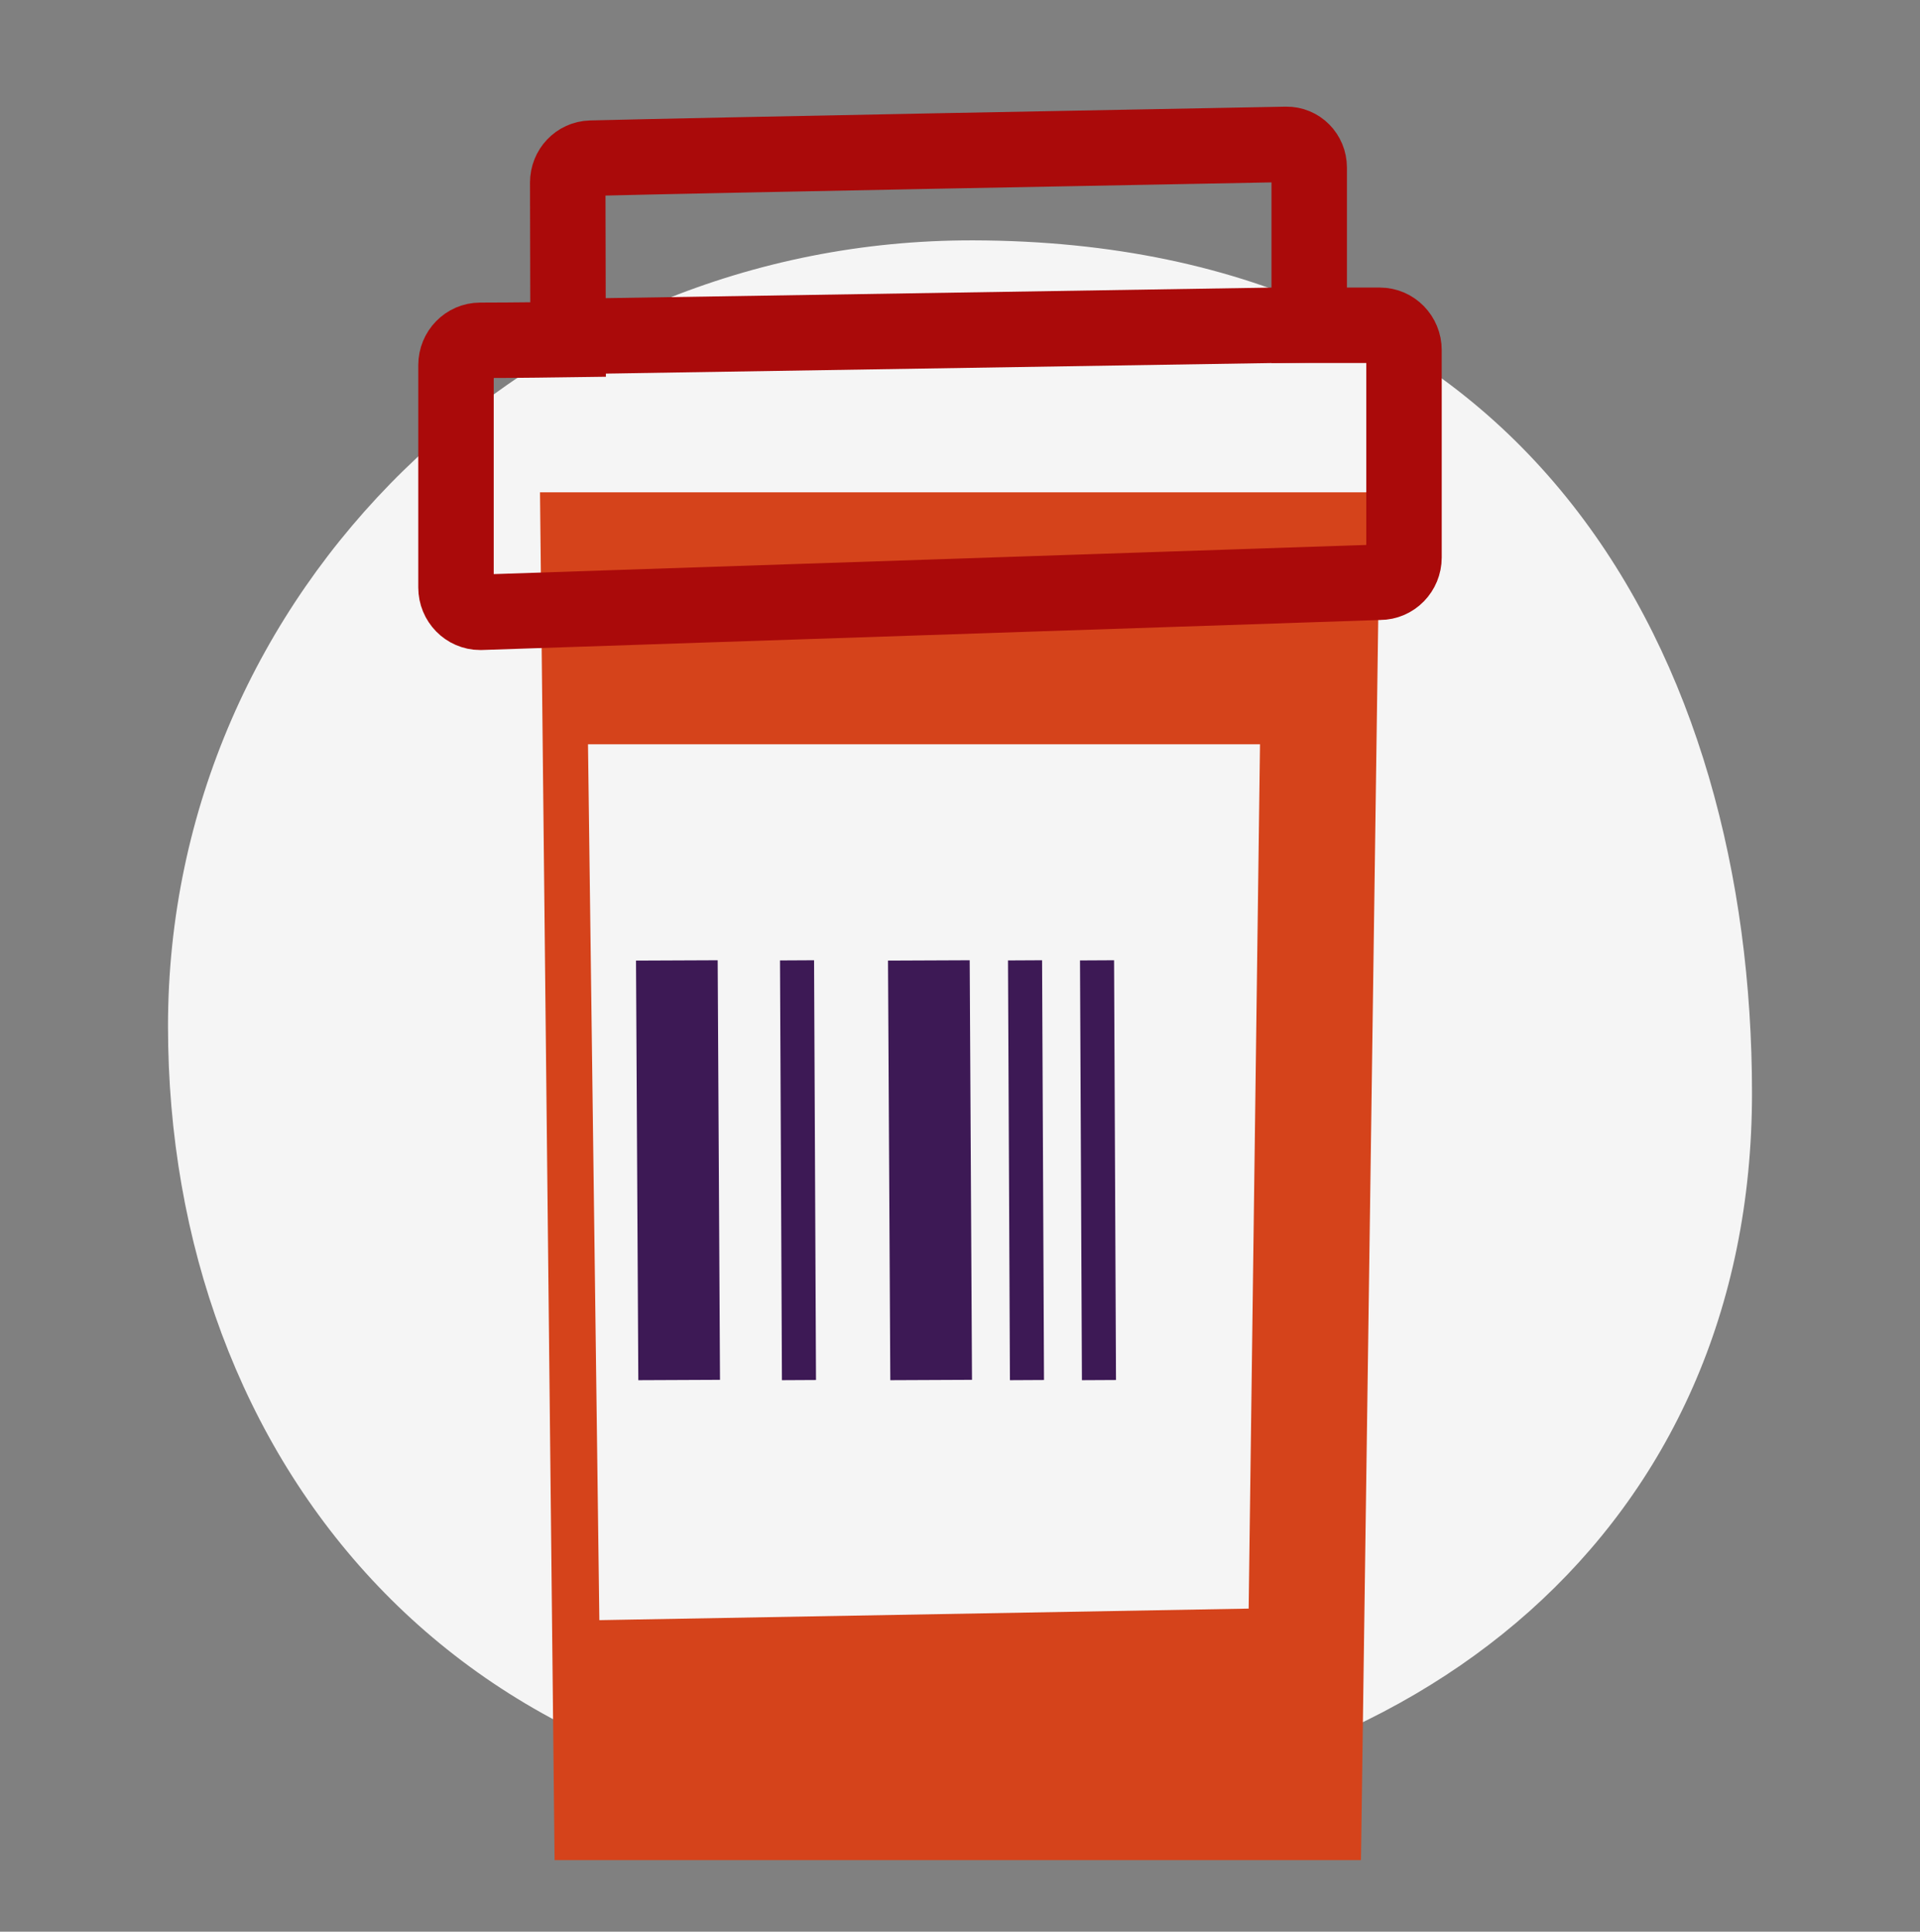 <svg width="160" height="161" viewBox="0 0 160 161" fill="none" xmlns="http://www.w3.org/2000/svg">
<rect x="0" y="0" width="160" height="161" fill="#808080" stroke="none"/>
<path fill-rule="evenodd" clip-rule="evenodd" d="M81.112 151.008C38.336 152.025 14 121.689 14 85.52C14 49.353 44.047 19.946 81.112 20.033C127.674 20.144 146 54.946 146 91.114C146 127.281 118.166 150.127 81.112 151.008Z" fill="#F5F5F5"/>
<path fill-rule="evenodd" clip-rule="evenodd" d="M113.414 155.033H46.215L45 41.033H115L113.414 155.033Z" fill="#D5431B"/>
<path fill-rule="evenodd" clip-rule="evenodd" d="M38 30.431V48.966C38 50.107 38.904 51.033 40.017 51.033L114.983 48.528C116.096 48.528 117 47.602 117 46.461V29.178C117 28.037 116.096 27.111 114.983 27.111H109.1V13.963C109.1 12.884 108.243 12.014 107.189 12.034C98.005 12.203 58.454 12.943 49.237 13.184C48.161 13.212 47.311 14.113 47.311 15.216L47.34 28.3C47.34 28.3 42.755 28.364 40.017 28.364C38.903 28.364 38 29.29 38 30.431Z" stroke="#AA0A0A" stroke-width="6.288"/>
<path d="M48 28.033L111 27.033" stroke="#AA0A0A" stroke-width="6.288"/>
<path fill-rule="evenodd" clip-rule="evenodd" d="M104.055 134.071L49.946 135.033L49 62.033H105L104.055 134.071Z" fill="#F5F5F5"/>
<path fill-rule="evenodd" clip-rule="evenodd" d="M60 115.003L53.193 115.033L53 80.062L59.807 80.033L60 115.003Z" fill="#3D1955"/>
<path fill-rule="evenodd" clip-rule="evenodd" d="M81 115.003L74.192 115.033L74 80.062L80.808 80.033L81 115.003Z" fill="#3D1955"/>
<path fill-rule="evenodd" clip-rule="evenodd" d="M87 115.018L84.161 115.033L84 80.048L86.84 80.033L87 115.018Z" fill="#3D1955"/>
<path fill-rule="evenodd" clip-rule="evenodd" d="M93 115.018L90.16 115.033L90 80.048L92.839 80.033L93 115.018Z" fill="#3D1955"/>
<path fill-rule="evenodd" clip-rule="evenodd" d="M68 115.018L65.161 115.033L65 80.048L67.839 80.033L68 115.018Z" fill="#3D1955"/>
</svg>
